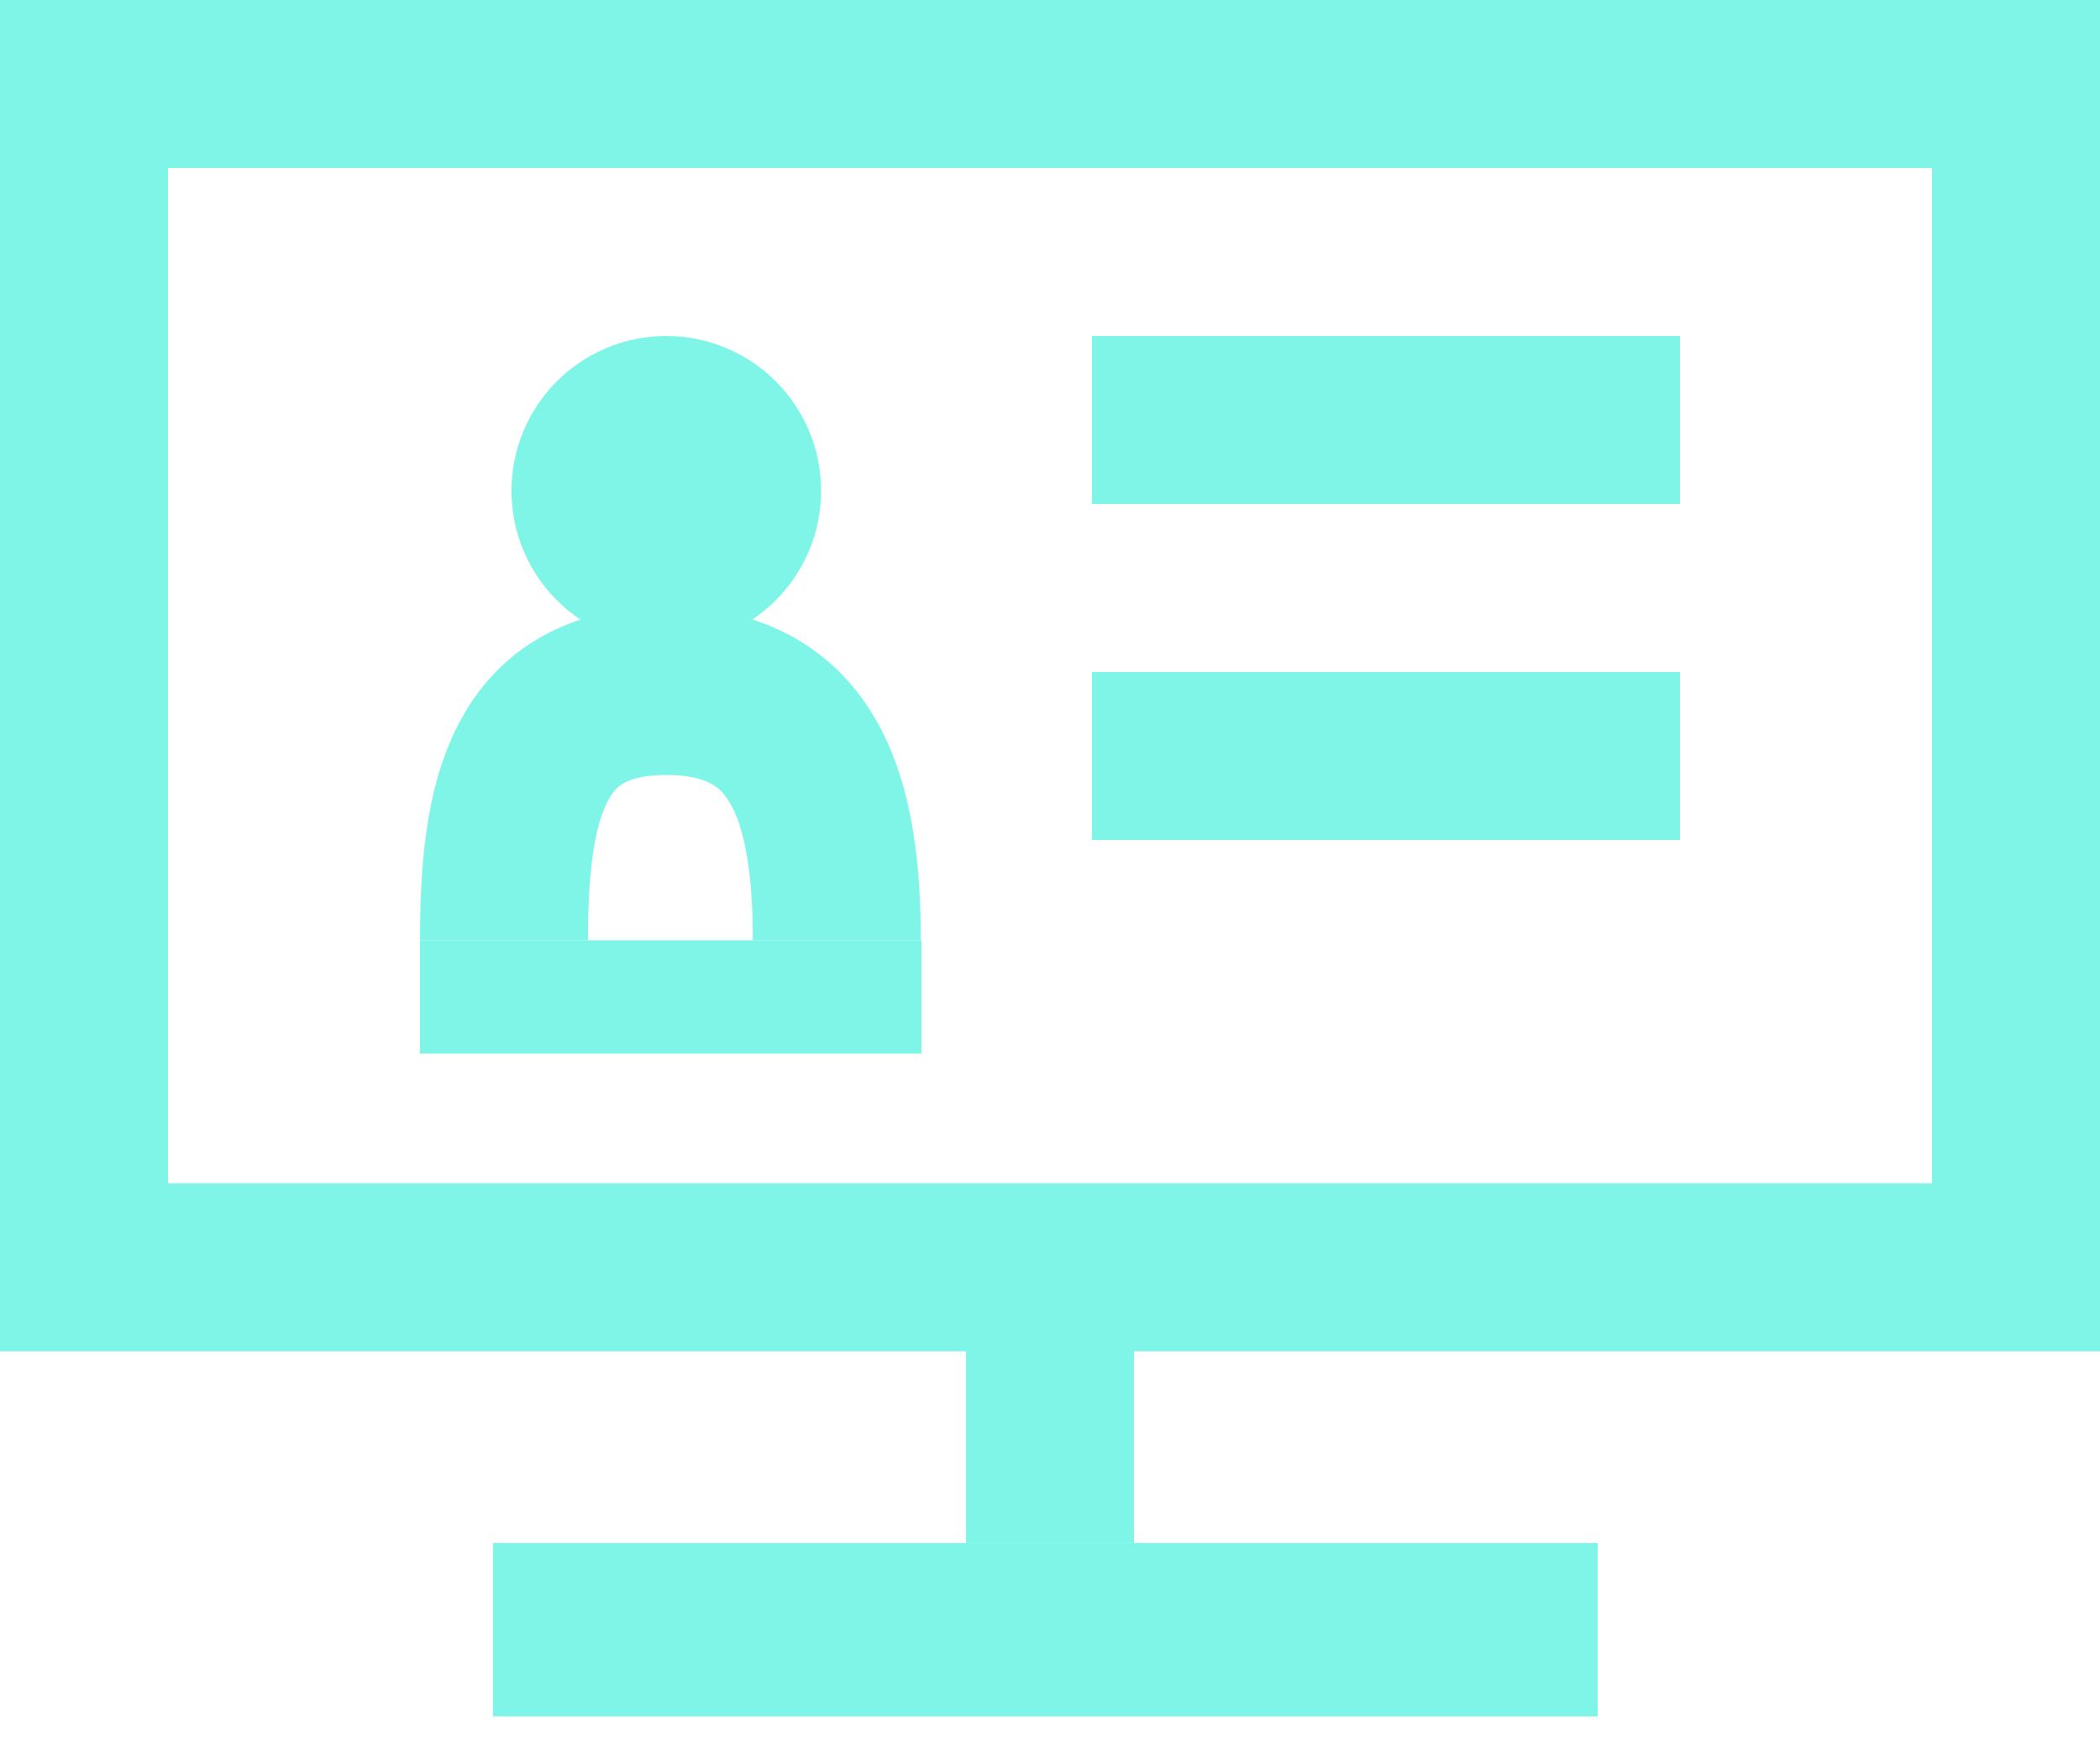 <svg width="25" height="21" viewBox="0 0 25 21" fill="none" xmlns="http://www.w3.org/2000/svg">
<rect x="1" y="1" width="23" height="14.087" stroke="#7FF5E8" stroke-width="2"/>
<circle cx="7.932" cy="5.843" r="1.843" fill="#7FF5E8"/>
<path d="M9.962 11.194C9.962 9.53 9.596 8.226 7.933 8.226C6.269 8.226 6 9.53 6 11.194" stroke="#7FF5E8" stroke-width="2"/>
<path d="M5 11.194H10.969V12.543H5V11.194Z" fill="#7FF5E8"/>
<path d="M13 9H20" stroke="#7FF5E8" stroke-width="2"/>
<path d="M13 5H20" stroke="#7FF5E8" stroke-width="2"/>
<path d="M12.5 15.761V18.369" stroke="#7FF5E8" stroke-width="2"/>
<rect x="5.869" y="18.369" width="13.152" height="2.065" fill="#7FF5E8"/>
</svg>
